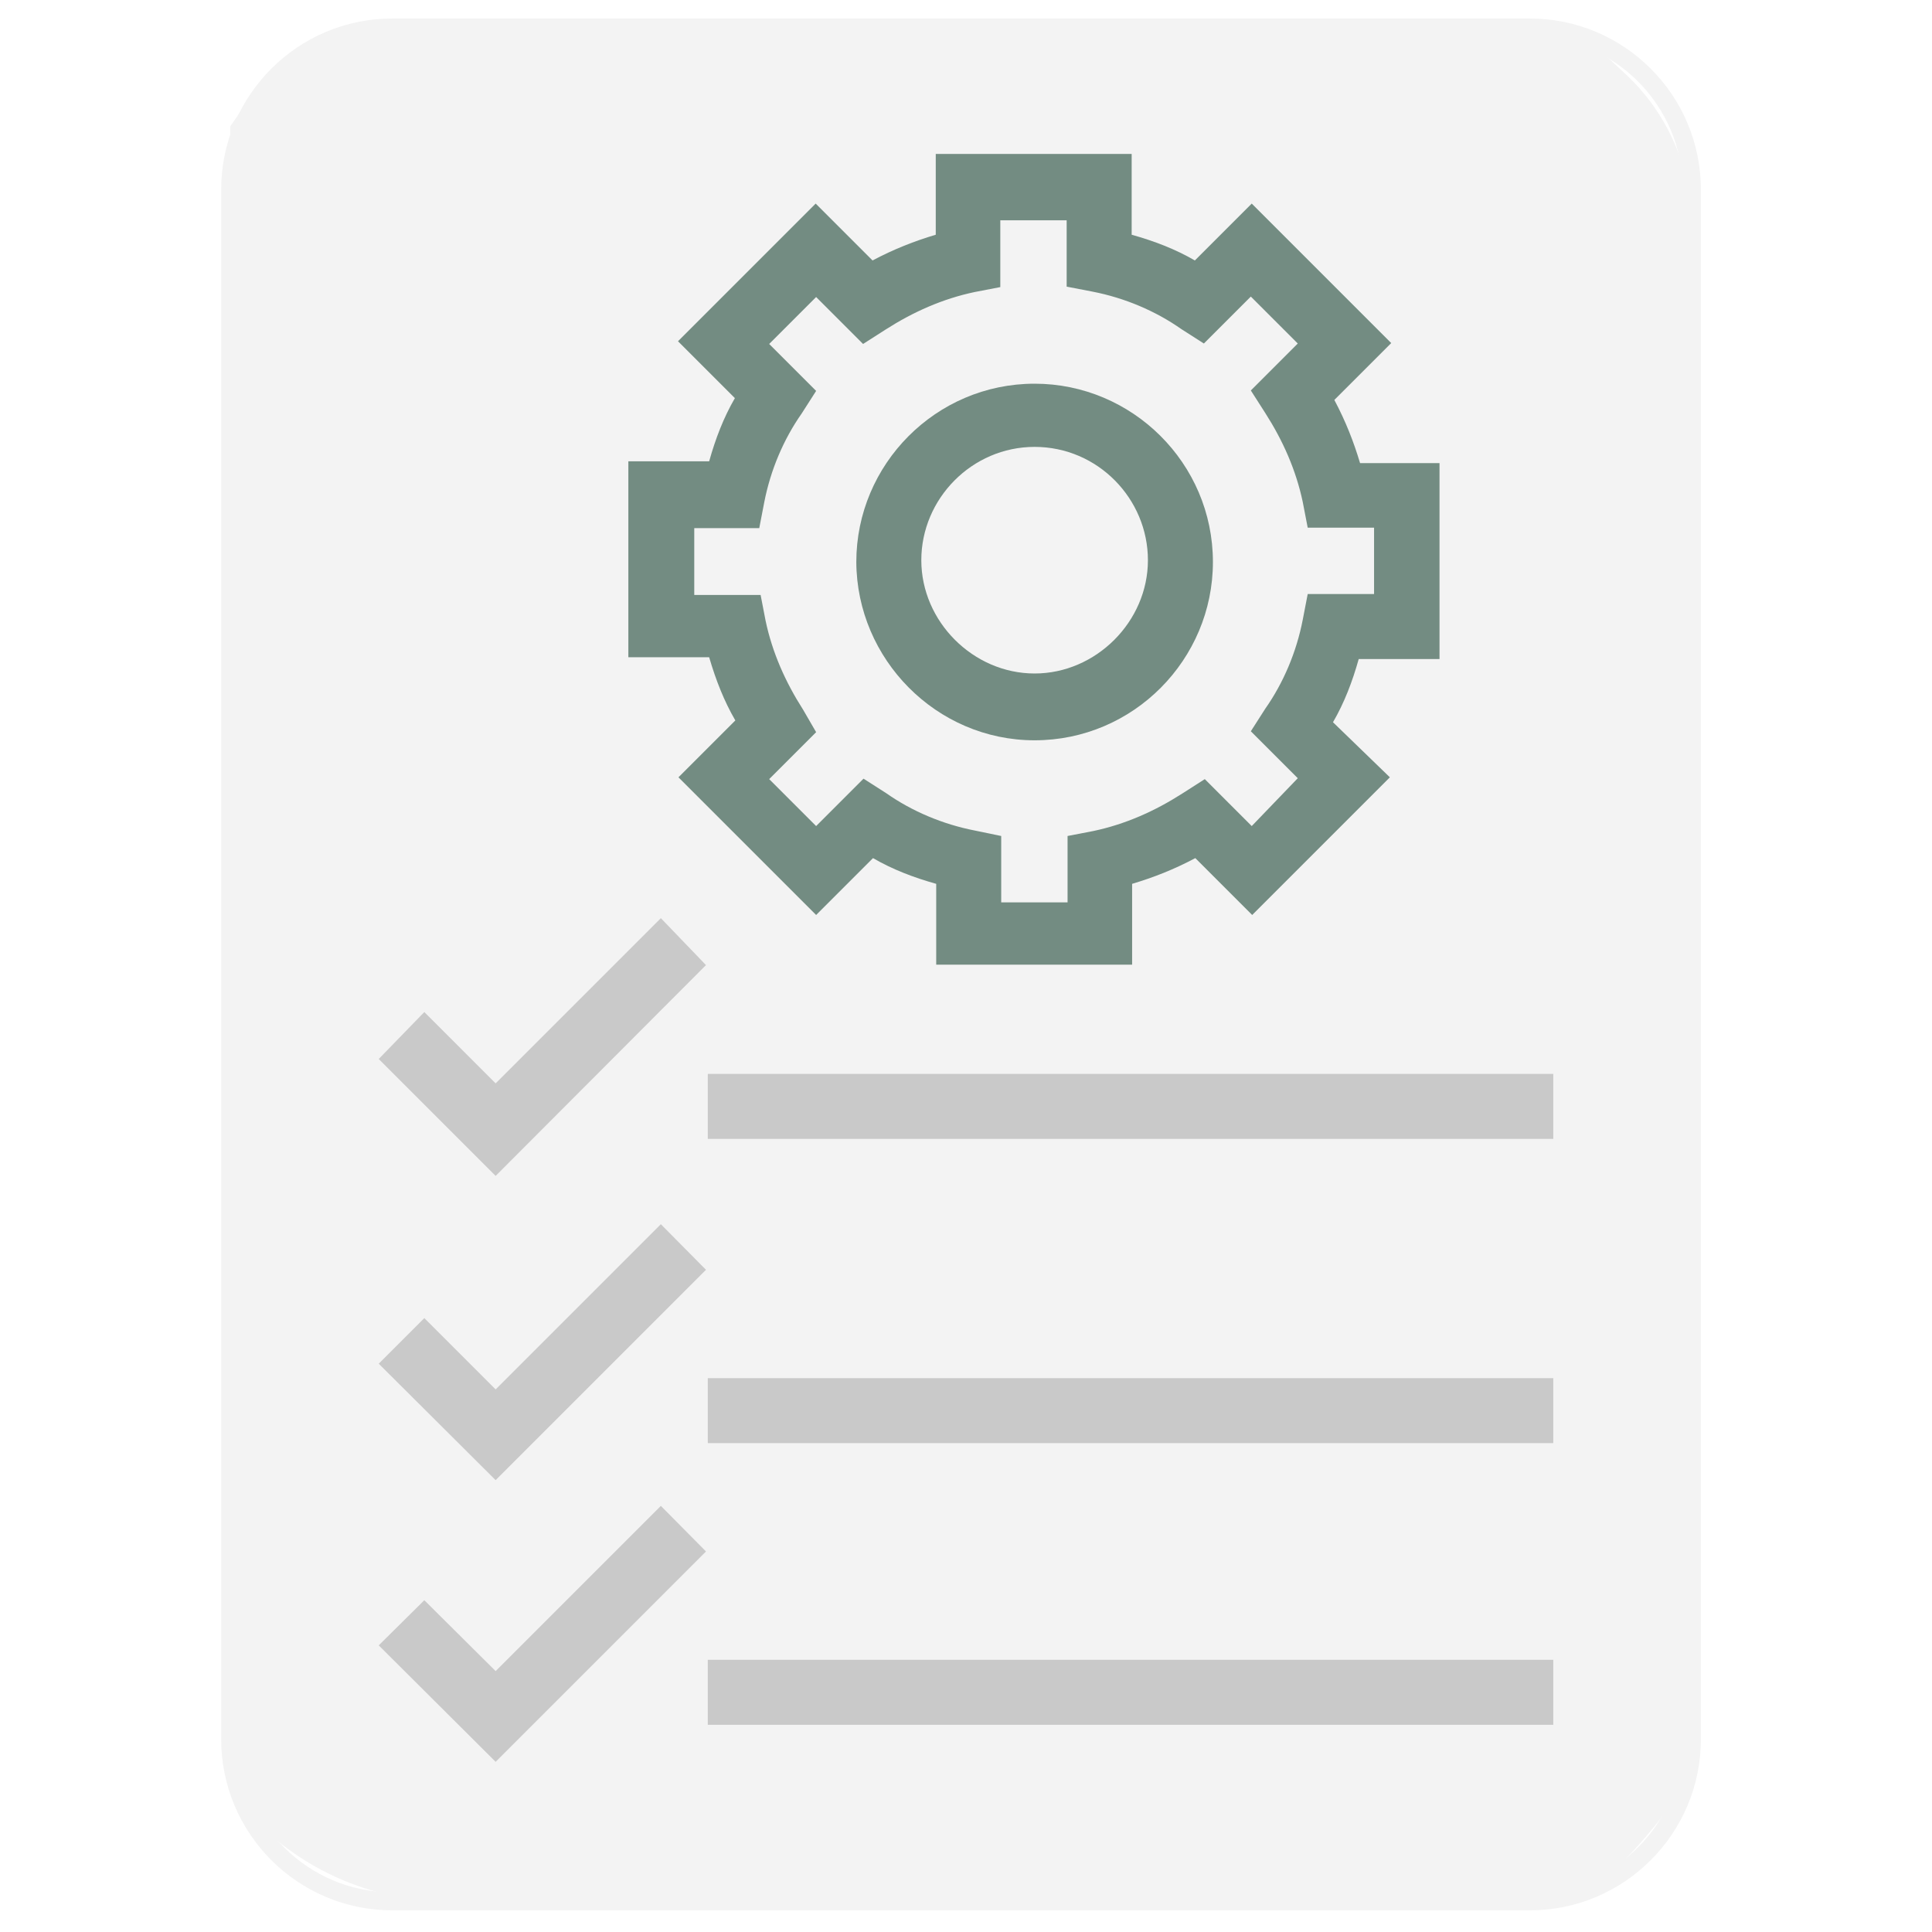 <?xml version="1.0" encoding="utf-8"?>
<!-- Generator: Adobe Illustrator 22.1.0, SVG Export Plug-In . SVG Version: 6.00 Build 0)  -->
<svg version="1.1" id="Layer_1" xmlns="http://www.w3.org/2000/svg" xmlns:xlink="http://www.w3.org/1999/xlink" x="0px" y="0px"
	 width="428px" height="428px" viewBox="0 0 428 428" style="enable-background:new 0 0 428 428;" xml:space="preserve">
<style type="text/css">
	.st0{fill:#F3F3F3;}
	.st1{fill:#C9C9C9;}
	.st2{fill:#738C82;}
	.st3{fill:#2F383A;}
	.st4{fill:none;stroke:#F3F3F3;stroke-width:4;stroke-miterlimit:10;}
</style>
<g>
	<path class="st0" d="M51,28L51,28C66,6.1,71.1,6.1,96,6.1h253l11,10.2c9.4,8.7,14.8,21,14.8,33.8v355.6V394
		c-7.7,9.7-19.4,27.2-31.8,27.2H99.1c-15.8,0-30.9-6.3-42.1-17.4l-6-18.5V28z"/>
	<rect x="156.8" y="237.9" class="st1" width="187.3" height="14.4"/>
	<rect x="156.8" y="305.3" class="st1" width="187.3" height="14.4"/>
	<rect x="156.8" y="367.7" class="st1" width="187.3" height="14.4"/>
	<polygon class="st1" points="109.8,370.2 94,354.5 83.9,364.5 109.8,390.3 156.4,343.7 146.4,333.6 	"/>
	<polygon class="st1" points="109.8,307.8 94,292 83.9,302.1 109.8,327.9 156.4,281.3 146.4,271.2 	"/>
	<polygon class="st1" points="109.8,240 94,224.2 83.9,234.6 109.8,260.5 156.4,213.8 146.4,203.4 	"/>
	<path class="st2" d="M162.9,159.6l-12.6,12.6l30.5,30.5l12.6-12.6c4.3,2.5,9,4.3,14,5.7v17.9h43.4v-17.9c4.7-1.4,9.3-3.2,14-5.7
		l12.6,12.6l30.5-30.5L295.3,160c2.5-4.3,4.3-9,5.7-14h17.9v-43.4h-17.6c-1.4-4.7-3.2-9.3-5.7-14L308.2,76l-30.9-30.9l-12.6,12.6
		c-4.3-2.5-9-4.3-14-5.7V34.1h-43.4V52c-4.7,1.4-9.3,3.2-14,5.7l-12.6-12.6l-30.5,30.5l12.6,12.6c-2.5,4.3-4.3,9-5.7,14h-17.9v43.4
		h17.9C158.6,150.7,160.4,155.3,162.9,159.6z M153.5,117h14.7l1.1-5.7c1.4-7.2,4.3-14,8.3-19.7l3.2-5l-10.4-10.4l10.4-10.4
		l10.4,10.4l5-3.2c6.1-3.9,12.6-6.8,19.7-8.3l5.7-1.1V48.8h14.7v14.7l5.7,1.1c7.2,1.4,14,4.3,19.7,8.3l5,3.2l10.4-10.4l10.4,10.4
		l-10.4,10.4l3.2,5c3.9,6.1,6.8,12.6,8.3,19.7l1.1,5.7h14.7v14.7h-14.7l-1.1,5.7c-1.4,7.2-4.3,14-8.3,19.7l-3.2,5l10.4,10.4
		L277.3,183l-10.4-10.4l-5,3.2c-6.1,3.9-12.6,6.8-19.7,8.3l-5.7,1.1v14.7h-14.7v-14.7L216,184c-7.2-1.4-14-4.3-19.7-8.3l-5-3.2
		L180.8,183l-10.4-10.4l10.4-10.4l-2.9-5c-3.9-6.1-6.8-12.6-8.3-19.7l-1.1-5.7h-14.7V117H153.5z"/>
	<path class="st2" d="M229.2,164c21.9,0,39.5-17.9,39.5-39.5c0-21.9-17.9-39.5-39.5-39.5c-21.9,0-39.5,17.9-39.5,39.5
		C189.8,146,207.4,164,229.2,164z M229.2,99c14,0,25.1,11.5,25.1,25.1s-11.5,25.1-25.1,25.1s-25.1-11.5-25.1-25.1S215.3,99,229.2,99
		z"/>
</g>
<path class="st3" d="M-403.8-47.7"/>
<path class="st4" d="M86.9,6.1h252c19.8,0,35.9,16.1,35.9,35.9v343.3c0,19.8-16.1,35.9-35.9,35.9h-252c-19.8,0-35.9-16.1-35.9-35.9
	V42C51,22.2,67.1,6.1,86.9,6.1z"/>
</svg>
